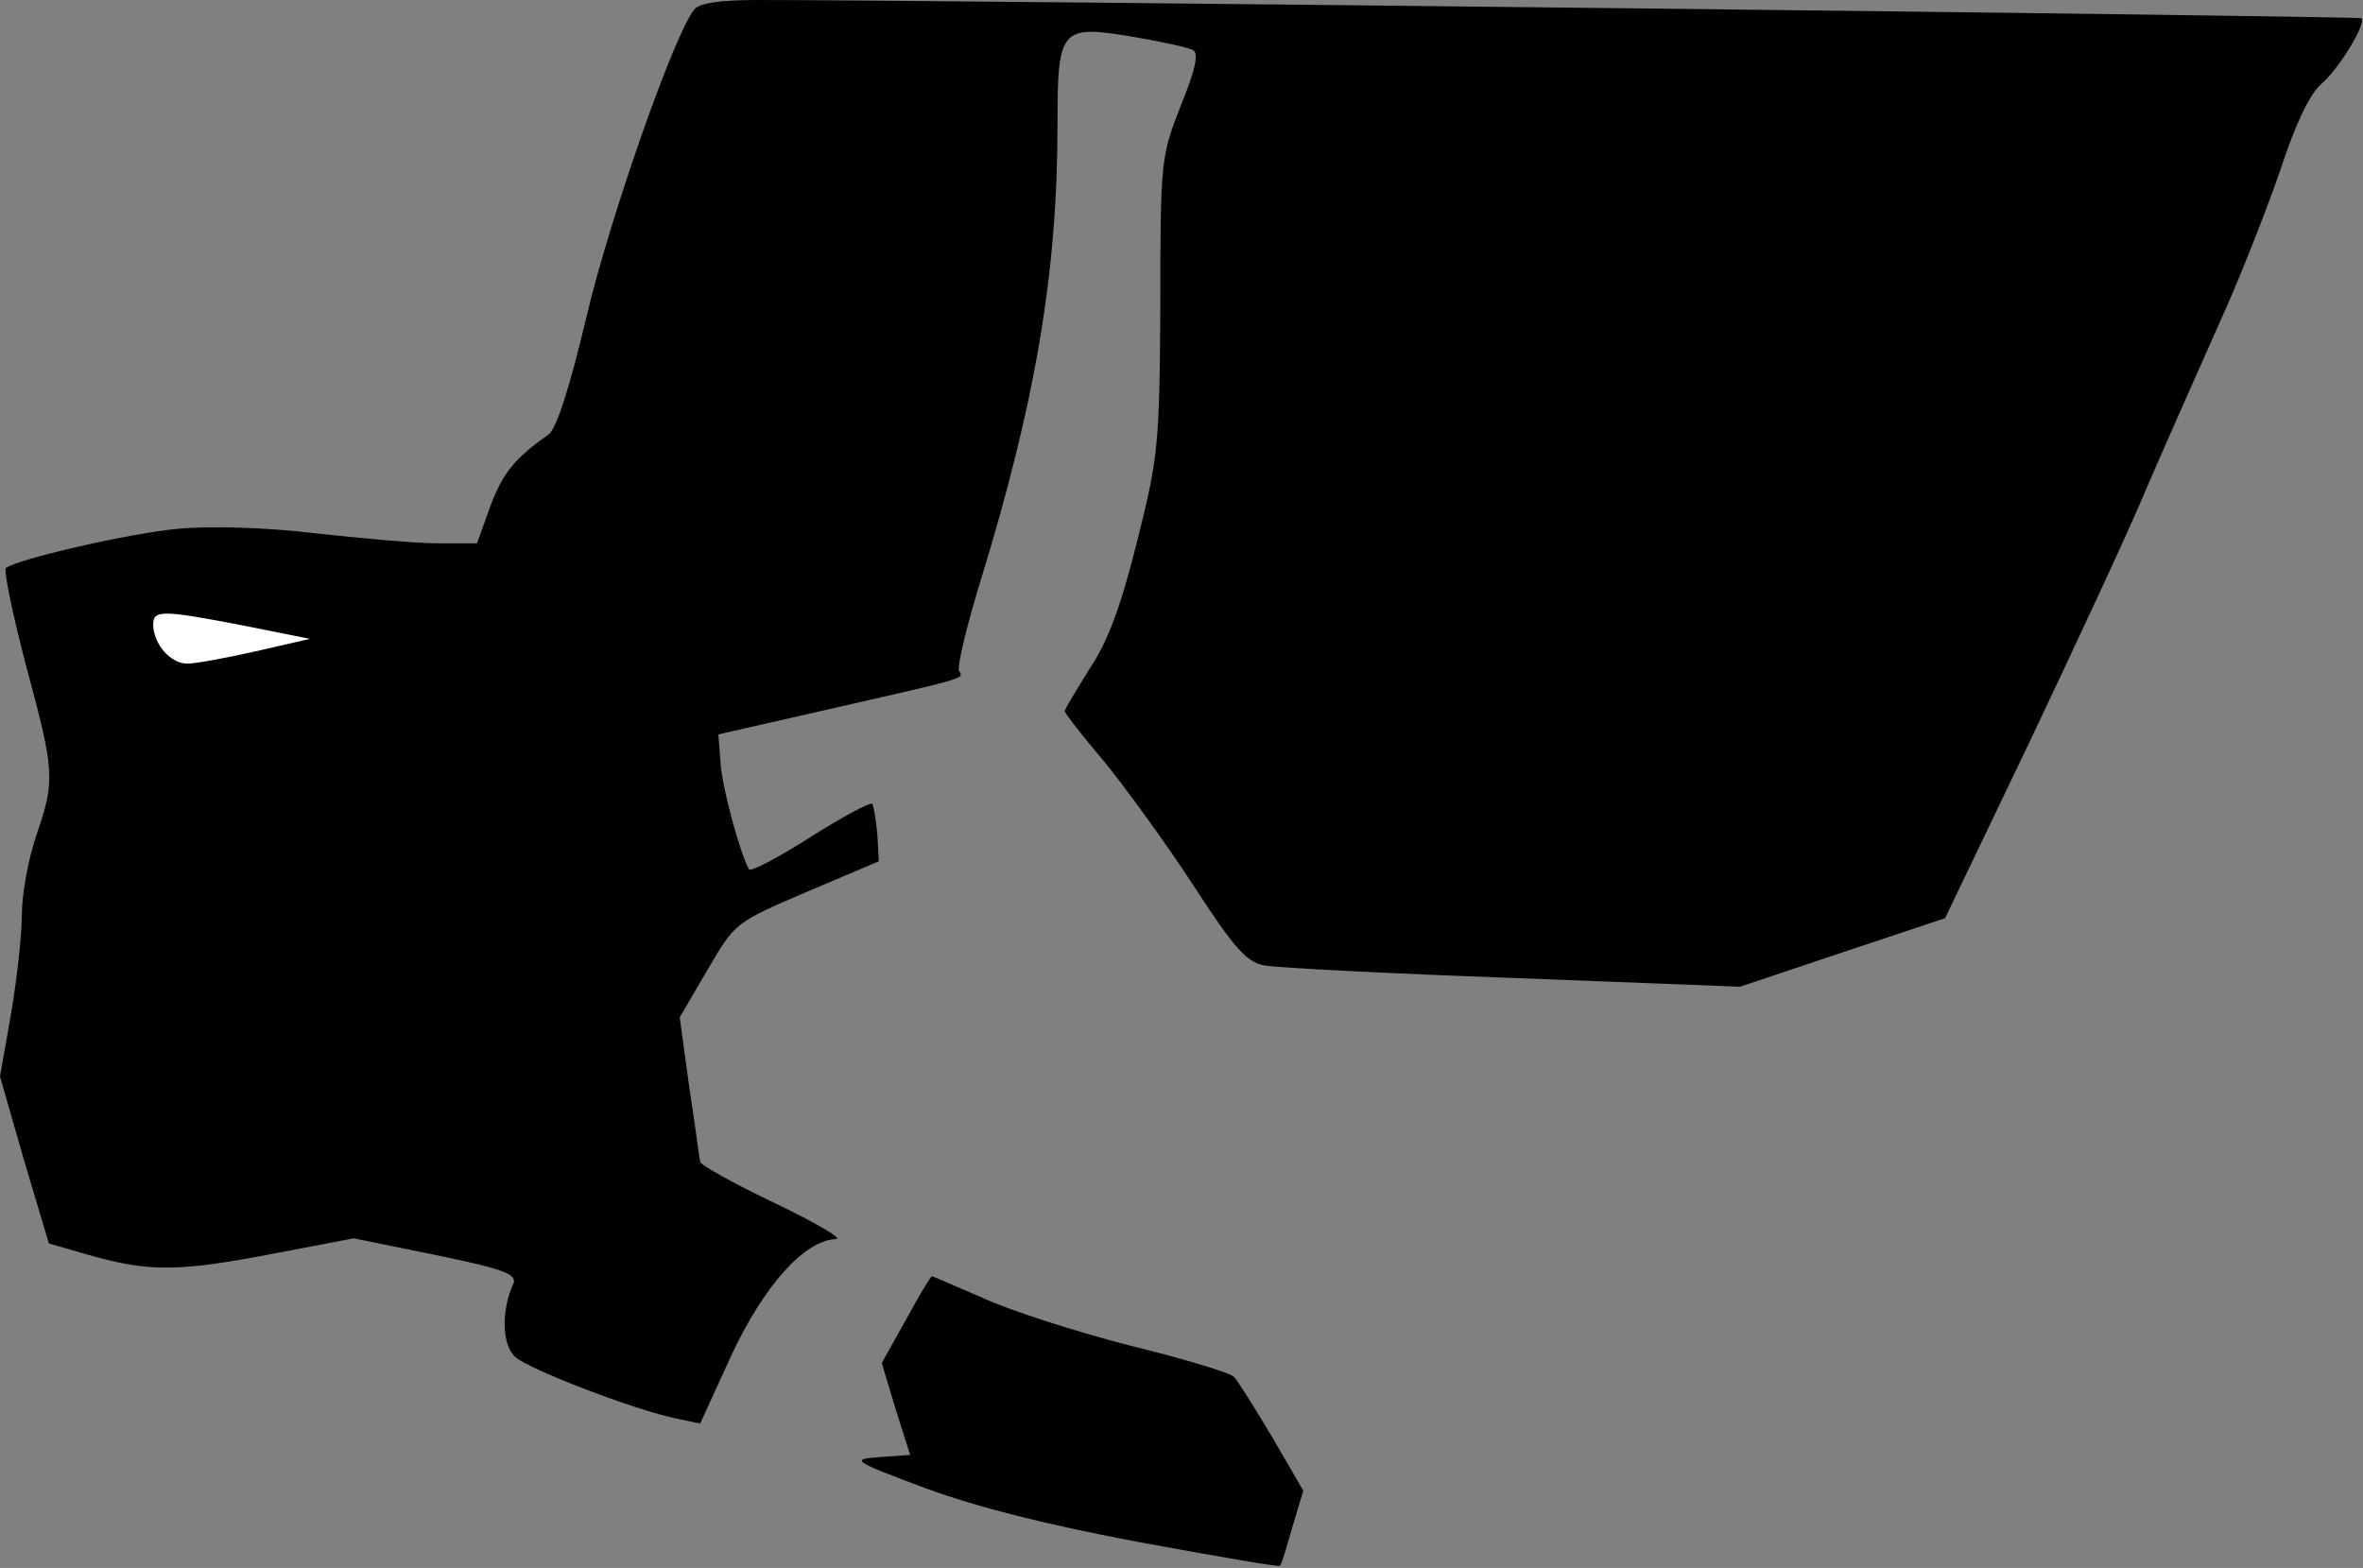 <?xml version="1.0" standalone="no"?>
<!DOCTYPE svg PUBLIC "-//W3C//DTD SVG 20010904//EN"
 "http://www.w3.org/TR/2001/REC-SVG-20010904/DTD/svg10.dtd">
<svg version="1.0" xmlns="http://www.w3.org/2000/svg"
 width="324pt" height="215pt" viewBox="0 0 324 215"
 preserveAspectRatio="xMidYMid meet">
<rect x="0" y="0" width="324" height="215" fill="#808080" stroke="none"/>
<g transform="translate(0,215) scale(0.1,-0.1)"
fill="#000000" stroke="none">
<path fill="#000000" stroke="none" d="M952 2137 c-27 -32 -116 -286 -148
-422 -23 -97 -41 -153 -52 -161 -46 -32 -63 -53 -80 -99 l-18 -50 -54 0 c-30
0 -107 7 -170 14 -66 8 -144 10 -185 6 -67 -6 -223 -42 -237 -54 -3 -3 9 -62
27 -131 40 -148 41 -159 15 -235 -11 -32 -20 -81 -20 -109 0 -28 -7 -90 -15
-137 l-15 -85 33 -115 34 -114 59 -17 c79 -22 119 -22 249 3 l110 21 113 -23
c92 -19 111 -26 106 -39 -17 -37 -16 -85 3 -101 19 -17 165 -73 220 -84 l33
-7 43 94 c45 96 100 157 143 159 11 0 -27 22 -83 49 -57 27 -103 53 -103 57
-1 4 -7 51 -15 103 l-13 95 38 65 c38 65 38 65 136 107 l99 42 -2 37 c-2 20
-5 39 -7 42 -3 2 -41 -18 -85 -46 -44 -28 -82 -48 -84 -44 -12 21 -37 112 -39
146 l-3 39 145 33 c197 45 192 43 185 54 -3 5 10 60 29 122 76 247 106 425
106 627 0 132 4 137 101 121 41 -7 79 -15 85 -19 8 -4 3 -27 -17 -76 -27 -69
-28 -74 -28 -273 -1 -192 -3 -210 -32 -325 -22 -88 -40 -137 -65 -174 -18 -29
-34 -55 -34 -58 0 -3 24 -34 53 -68 28 -34 84 -111 122 -169 59 -91 75 -108
100 -112 17 -3 170 -11 340 -17 l311 -12 140 47 141 47 116 242 c63 133 136
289 160 347 25 58 69 157 97 220 29 63 67 160 86 215 22 67 41 106 57 120 23
19 62 83 55 90 -3 3 -1946 25 -2199 25 -50 0 -80 -4 -87 -13z"/>
<path fill="#ffffff" stroke="none" d="M335 1292 l90 -18 -74 -17 c-40 -9 -83
-17 -94 -17 -23 0 -46 26 -47 53 0 21 11 21 125 -1z"/>
<path fill="#000000" stroke="none" d="M1242 340 l-33 -59 19 -63 20 -63 -42
-3 c-40 -3 -38 -5 64 -43 71 -26 166 -50 294 -74 104 -19 190 -34 191 -32 2 1
9 25 17 53 l15 50 -43 74 c-24 40 -47 77 -52 82 -6 6 -70 25 -143 43 -74 19
-164 48 -201 65 -37 16 -69 30 -70 30 -2 0 -18 -27 -36 -60z"/>
</g>
</svg>
